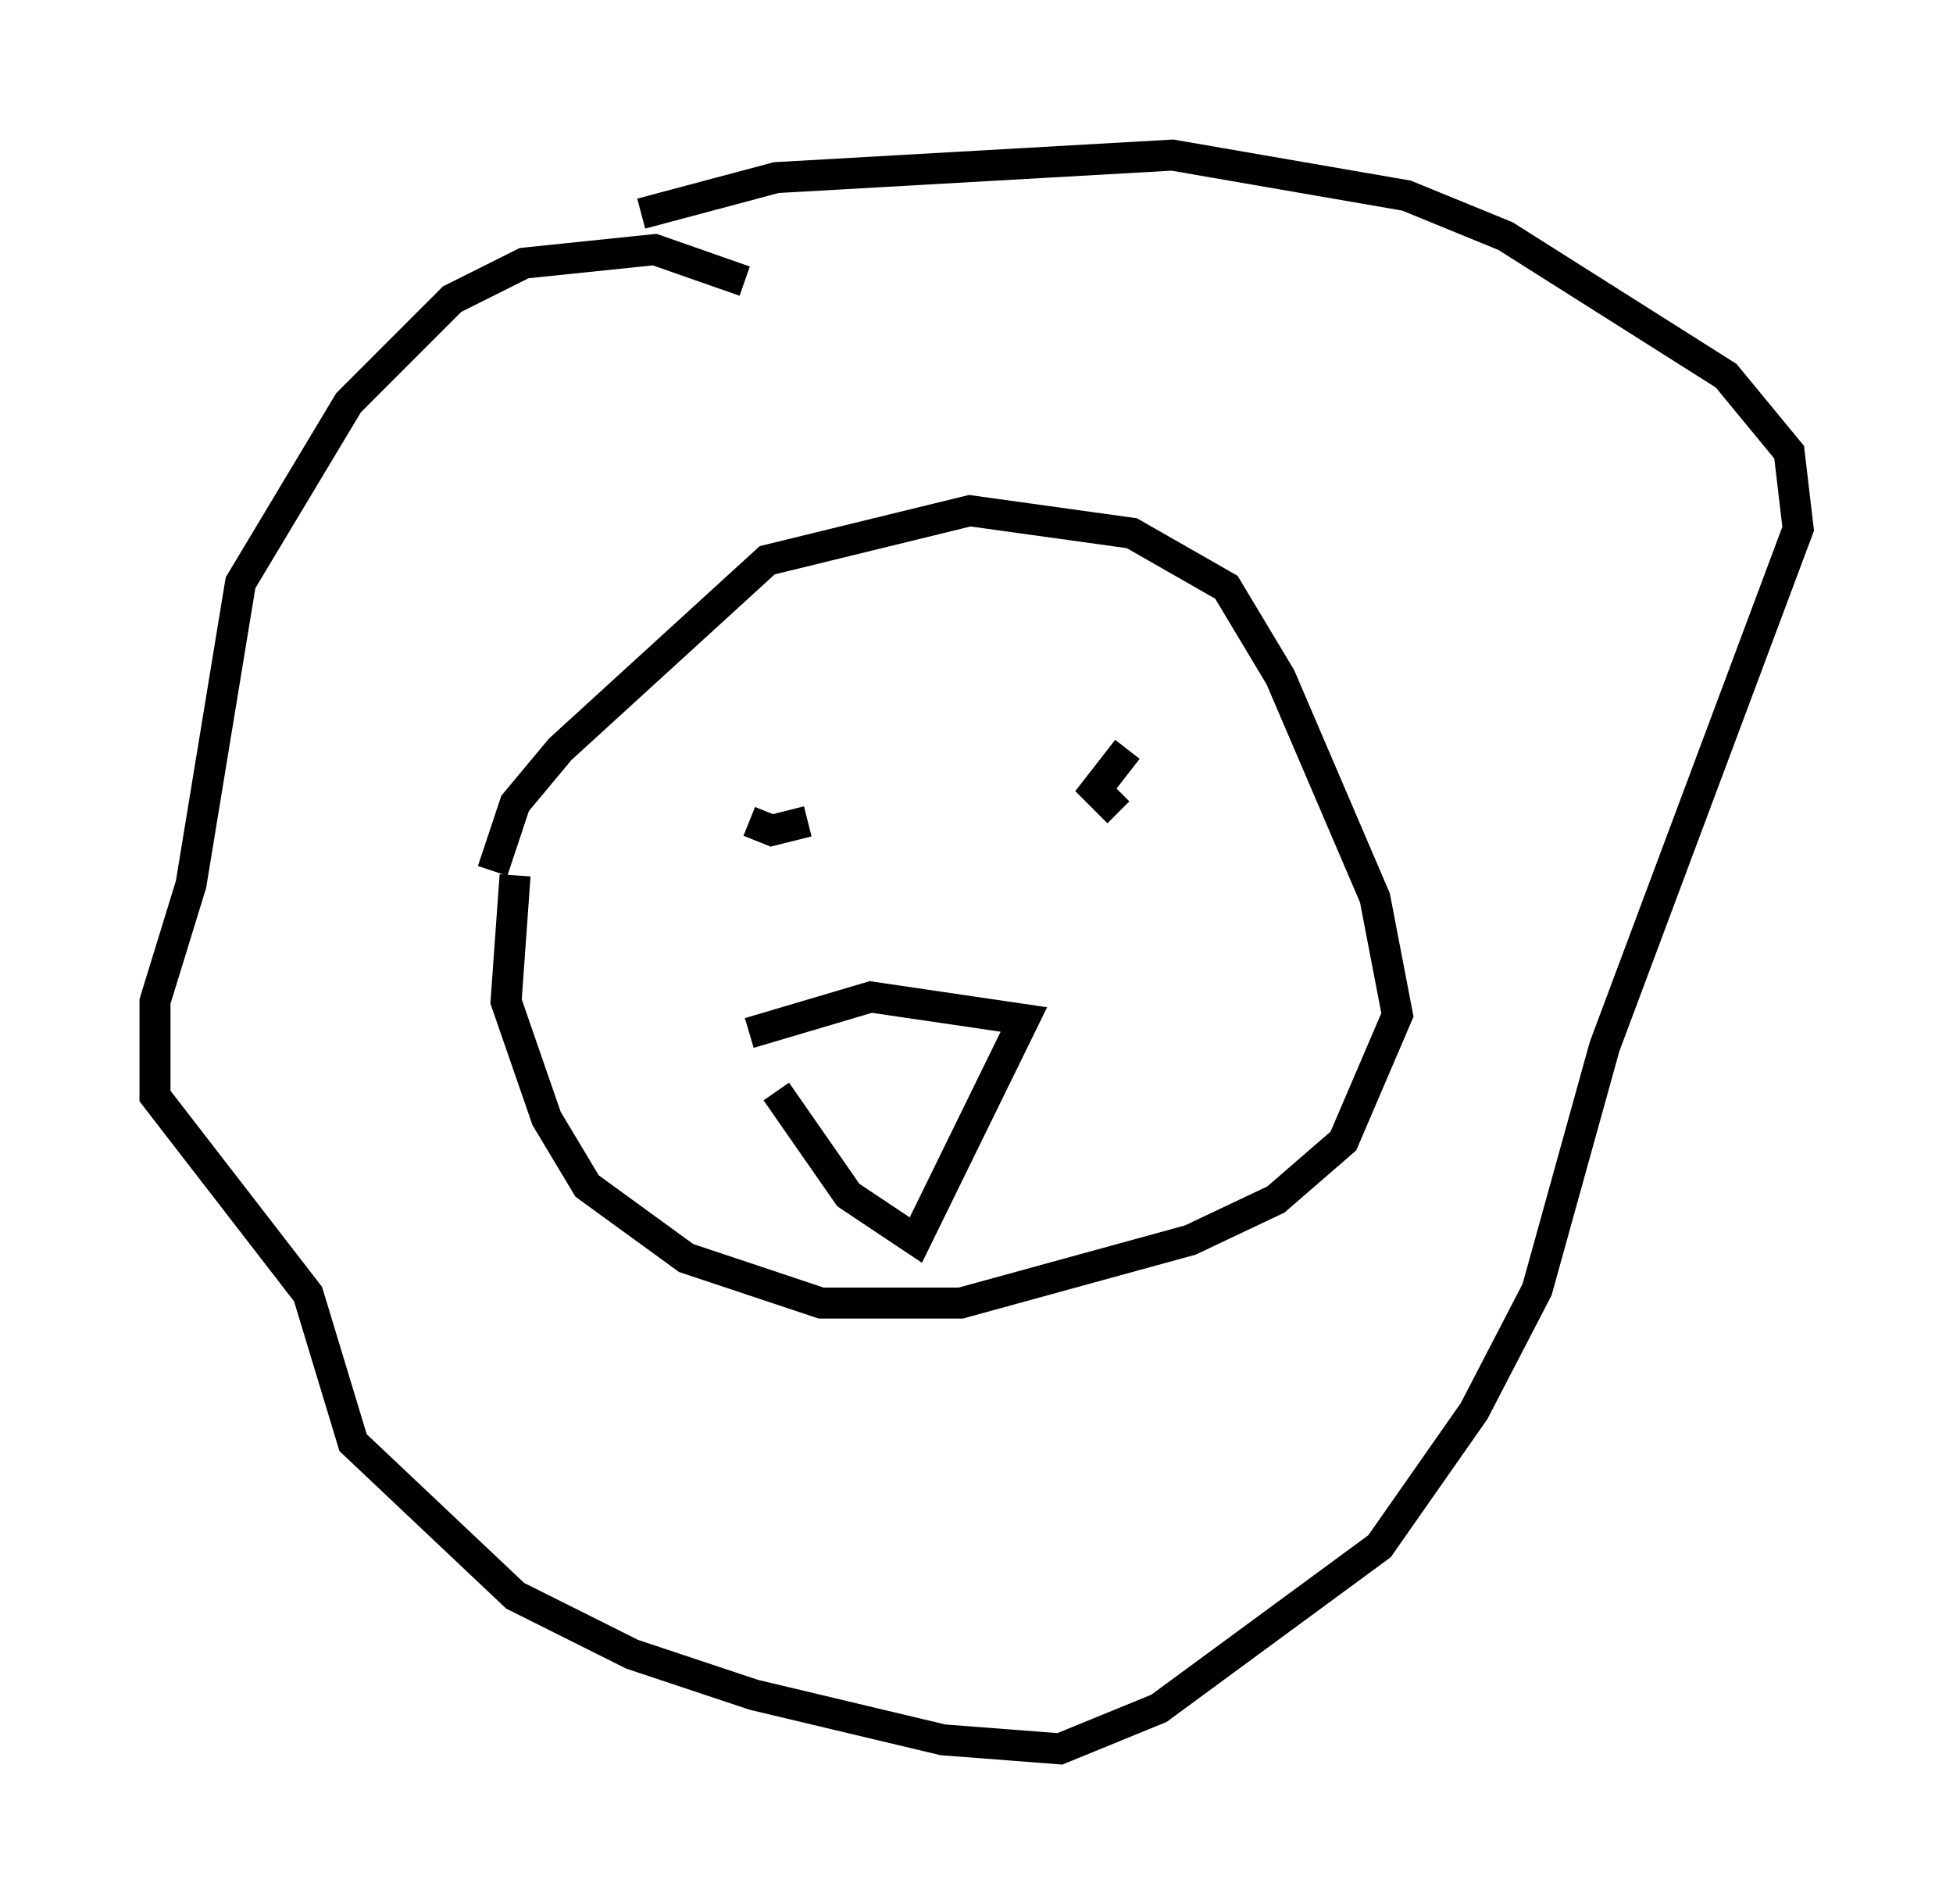 <?xml version="1.0" encoding="utf-8" ?>
<svg baseProfile="full" height="61.419" version="1.1" width="63.017" xmlns="http://www.w3.org/2000/svg" xmlns:ev="http://www.w3.org/2001/xml-events" xmlns:xlink="http://www.w3.org/1999/xlink"><defs /><rect fill="white" height="61.419" width="63.017" x="0" y="0" /><path d="M18.654, 24.464 m-2.034, 3.777 l-0.291, 4.067 1.307, 3.777 l1.307, 2.179 3.196, 2.324 l4.358, 1.453 4.503, 0.0 l7.408, -2.034 2.76, -1.307 l2.179, -1.888 1.743, -4.067 l-0.726, -3.777 -3.05, -7.117 l-1.743, -2.905 -3.05, -1.743 l-5.229, -0.726 -6.536, 1.598 l-6.682, 6.101 -1.453, 1.743 l-0.726, 2.179 m8.134, -19.028 l-2.905, -1.017 -4.212, 0.436 l-2.324, 1.162 -3.341, 3.341 l-3.486, 5.81 -1.598, 9.732 l-1.162, 3.777 0.0, 3.05 l4.939, 6.391 1.453, 4.793 l5.229, 4.939 3.777, 1.888 l3.922, 1.307 6.101, 1.453 l3.777, 0.291 3.196, -1.307 l7.117, -5.229 3.05, -4.358 l2.034, -3.922 2.179, -7.844 l6.246, -16.704 -0.291, -2.469 l-2.034, -2.469 -7.117, -4.503 l-3.196, -1.307 -7.553, -1.307 l-12.782, 0.726 -4.358, 1.162 m3.486, 26.436 l3.922, -1.162 4.939, 0.726 l-3.486, 7.117 -2.179, -1.453 l-2.324, -3.341 m11.33, -11.039 l-1.017, 1.307 0.726, 0.726 m-11.911, 0.291 l0.726, 0.291 1.162, -0.291 " fill="none" stroke="black" stroke-width="1" /></svg>